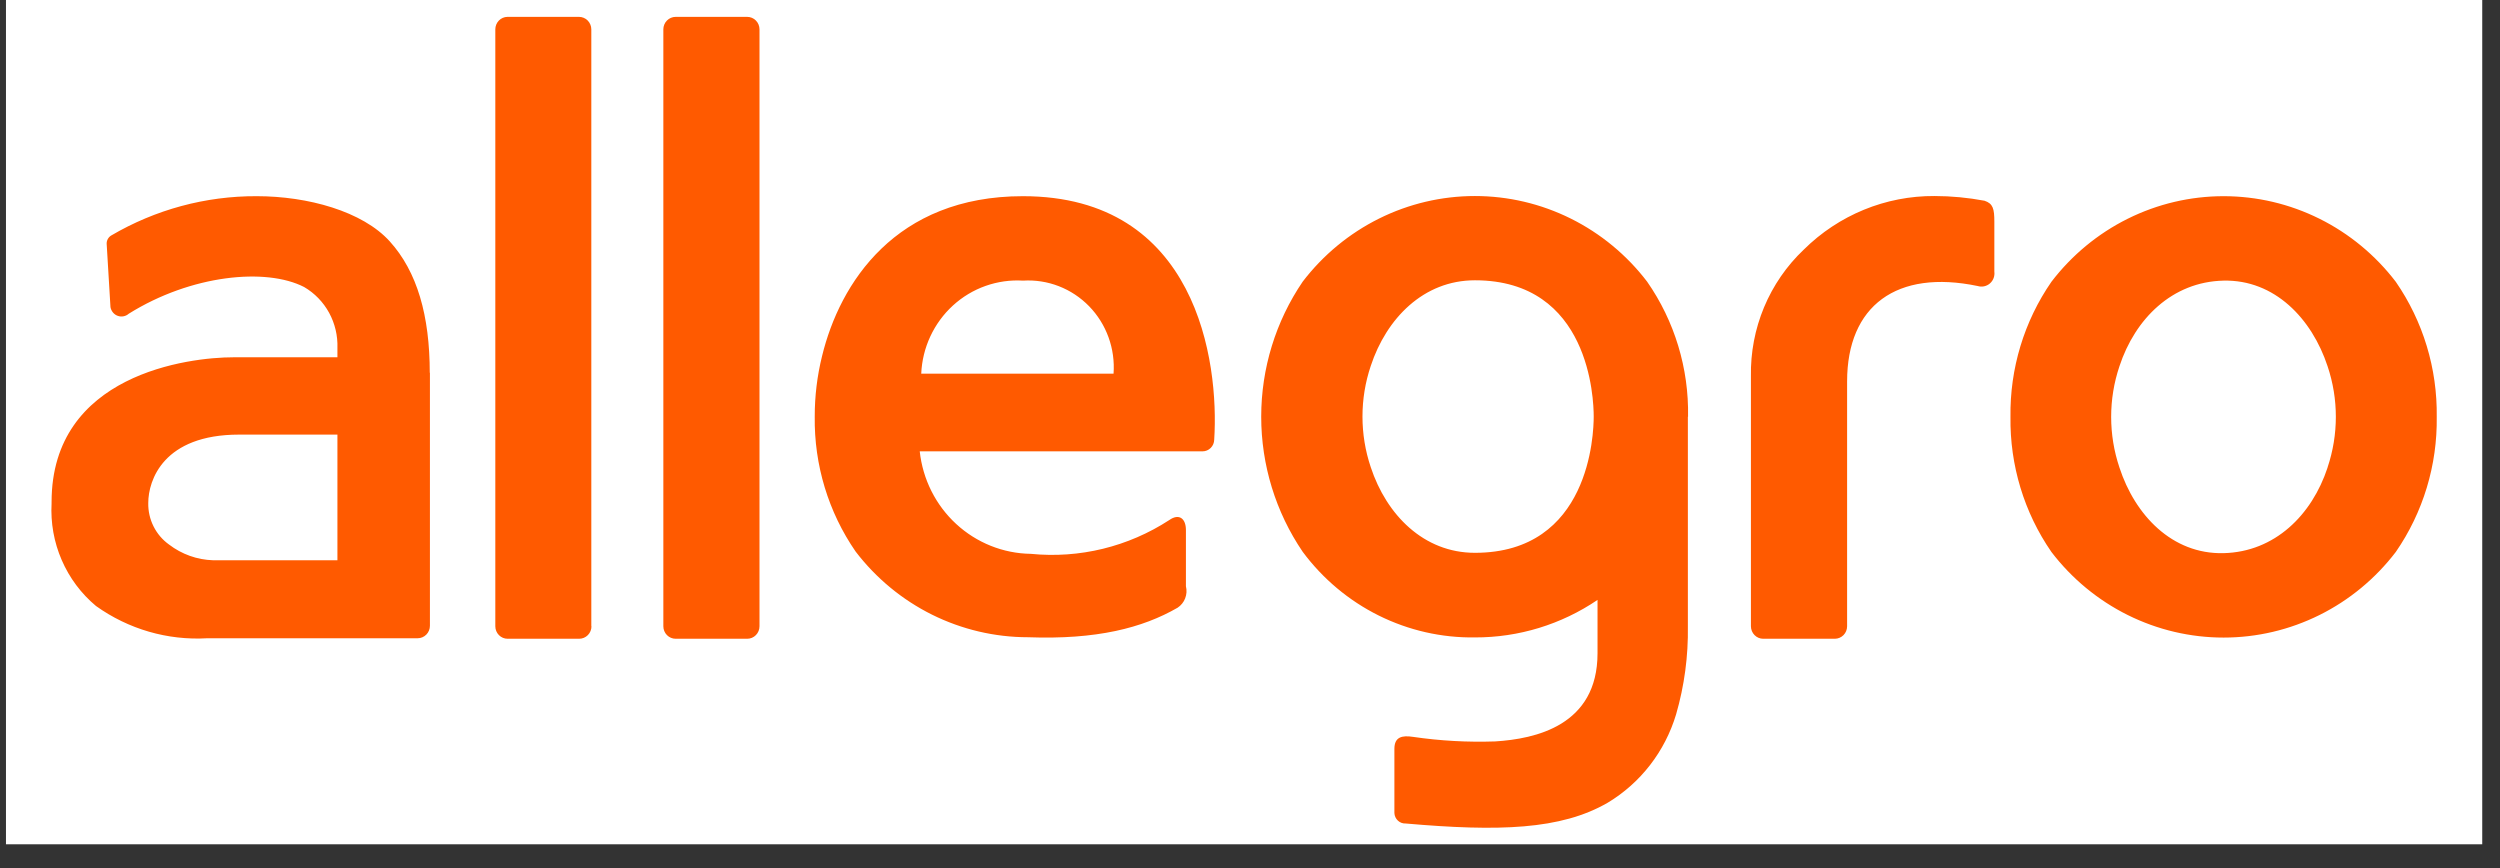 <svg width="95" height="33" viewBox="0 0 95 33" fill="none" xmlns="http://www.w3.org/2000/svg">
<rect x="0" y="0" width="95" height="33" fill="#333333" stroke="none"/>
<rect width="94.098" height="32.083" transform="translate(0.227)" fill="white"/>
<path d="M91.04 10.708C90.266 9.696 89.274 8.876 88.14 8.312C87.006 7.748 85.76 7.455 84.497 7.455C83.234 7.455 81.988 7.748 80.854 8.312C79.72 8.876 78.728 9.696 77.954 10.708C76.916 12.211 76.372 14.007 76.398 15.842C76.372 17.676 76.916 19.473 77.954 20.975C78.728 21.988 79.72 22.807 80.854 23.371C81.988 23.935 83.234 24.228 84.497 24.228C85.76 24.228 87.006 23.935 88.14 23.371C89.274 22.807 90.266 21.988 91.04 20.975C92.078 19.472 92.622 17.676 92.596 15.842C92.622 14.007 92.078 12.211 91.04 10.708ZM88.448 17.767C87.854 19.57 86.444 20.975 84.491 21.02C82.537 21.065 81.127 19.57 80.539 17.767C80.119 16.519 80.119 15.165 80.539 13.917C81.133 12.114 82.543 10.708 84.491 10.664C86.438 10.618 87.854 12.114 88.448 13.917C88.867 15.163 88.867 16.514 88.448 17.76V17.767ZM28.861 23.798C28.861 23.924 28.812 24.045 28.724 24.134C28.637 24.223 28.518 24.273 28.393 24.273H25.675C25.551 24.273 25.432 24.223 25.344 24.134C25.256 24.045 25.207 23.924 25.207 23.798V1.115C25.207 0.99 25.256 0.869 25.344 0.78C25.432 0.691 25.551 0.641 25.675 0.641H28.393C28.518 0.641 28.637 0.691 28.724 0.78C28.812 0.869 28.861 0.99 28.861 1.115V23.798ZM22.476 23.798C22.476 23.924 22.427 24.045 22.339 24.134C22.251 24.223 22.132 24.273 22.008 24.273H19.29C19.165 24.273 19.046 24.223 18.959 24.134C18.871 24.045 18.822 23.924 18.822 23.798V1.115C18.822 0.991 18.87 0.871 18.956 0.782C19.043 0.693 19.16 0.642 19.283 0.641H22.002C22.126 0.641 22.245 0.691 22.333 0.78C22.42 0.869 22.47 0.99 22.47 1.115V23.798H22.476ZM75.785 8.398V10.323C75.796 10.406 75.786 10.491 75.757 10.569C75.727 10.648 75.678 10.717 75.616 10.771C75.553 10.826 75.477 10.863 75.396 10.88C75.316 10.897 75.232 10.893 75.153 10.869C72.08 10.227 70.19 11.613 70.19 14.494V23.798C70.19 23.924 70.141 24.045 70.053 24.134C69.965 24.223 69.846 24.273 69.722 24.273H67.003C66.879 24.273 66.76 24.223 66.673 24.134C66.585 24.045 66.535 23.924 66.535 23.798V14.295C66.519 13.396 66.689 12.504 67.034 11.676C67.38 10.848 67.892 10.103 68.54 9.489C69.869 8.17 71.657 7.437 73.515 7.449C74.151 7.45 74.786 7.511 75.412 7.628C75.734 7.737 75.785 7.93 75.785 8.424V8.398ZM64.146 15.835C64.18 14 63.635 12.201 62.59 10.702C61.816 9.689 60.824 8.87 59.69 8.306C58.556 7.742 57.31 7.449 56.047 7.449C54.784 7.449 53.538 7.742 52.404 8.306C51.27 8.87 50.278 9.689 49.503 10.702C48.476 12.211 47.926 14.001 47.926 15.835C47.926 17.669 48.476 19.46 49.503 20.969C50.265 21.995 51.255 22.825 52.392 23.39C53.529 23.955 54.781 24.24 56.047 24.222C57.705 24.227 59.327 23.732 60.706 22.797V24.825C60.706 27.578 58.336 28.078 56.818 28.174C55.774 28.21 54.729 28.152 53.695 28.001C53.278 27.937 52.987 28.001 52.987 28.457V30.895C52.989 30.95 53.002 31.004 53.025 31.053C53.048 31.103 53.081 31.148 53.121 31.185C53.161 31.222 53.207 31.25 53.258 31.269C53.309 31.287 53.363 31.296 53.417 31.293C56.938 31.601 59.309 31.537 61.092 30.504C62.341 29.754 63.268 28.557 63.691 27.148C64.006 26.061 64.157 24.931 64.139 23.798V15.835H64.146ZM56.047 21.007C54.093 21.007 52.684 19.557 52.089 17.754C51.669 16.506 51.669 15.152 52.089 13.904C52.684 12.101 54.093 10.651 56.047 10.651C60.416 10.651 60.561 15.174 60.561 15.829C60.561 16.483 60.416 21.007 56.047 21.007ZM16.331 14.173C16.331 11.985 15.85 10.323 14.813 9.175C13.777 8.026 11.69 7.455 9.756 7.455C7.814 7.447 5.905 7.963 4.224 8.95C4.171 8.982 4.128 9.027 4.098 9.081C4.068 9.135 4.052 9.196 4.053 9.258L4.198 11.671C4.211 11.746 4.244 11.816 4.292 11.874C4.341 11.933 4.403 11.977 4.474 12.002C4.545 12.028 4.621 12.034 4.695 12.019C4.769 12.005 4.837 11.971 4.894 11.921C7.265 10.439 10.11 10.163 11.557 10.907C11.956 11.14 12.284 11.479 12.507 11.887C12.729 12.295 12.838 12.757 12.822 13.224V13.577H8.87C7.17 13.577 1.96 14.218 1.96 19.076V19.127C1.92 19.866 2.051 20.605 2.345 21.282C2.638 21.96 3.085 22.558 3.648 23.028C4.88 23.909 6.368 24.341 7.872 24.254H15.869C15.993 24.254 16.112 24.204 16.2 24.115C16.288 24.026 16.337 23.905 16.337 23.779V14.154L16.331 14.173ZM12.822 21.29H8.099C7.493 21.272 6.908 21.063 6.424 20.693C6.175 20.515 5.973 20.279 5.835 20.003C5.697 19.728 5.628 19.423 5.634 19.114C5.634 18.248 6.209 16.515 9.085 16.515H12.822V21.29ZM38.87 7.455C34.033 7.455 31.915 10.747 31.238 13.532C31.052 14.283 30.959 15.054 30.96 15.829C30.934 17.663 31.478 19.46 32.516 20.962C33.291 21.974 34.283 22.793 35.417 23.357C36.551 23.92 37.797 24.214 39.059 24.215C41.67 24.312 43.415 23.863 44.749 23.093C44.879 23.007 44.98 22.883 45.036 22.737C45.093 22.59 45.103 22.43 45.065 22.278V20.141C45.065 19.704 44.806 19.499 44.433 19.762C42.872 20.778 41.019 21.23 39.173 21.046C38.122 21.032 37.112 20.628 36.334 19.91C35.556 19.193 35.064 18.211 34.95 17.151H45.697C45.814 17.151 45.925 17.104 46.008 17.021C46.091 16.939 46.138 16.826 46.14 16.708C46.33 13.724 45.476 7.455 38.87 7.455ZM35.007 14.199C35.028 13.708 35.146 13.226 35.353 12.781C35.56 12.337 35.852 11.938 36.212 11.609C36.572 11.28 36.993 11.027 37.45 10.865C37.908 10.703 38.392 10.634 38.876 10.664C39.339 10.635 39.802 10.707 40.235 10.875C40.668 11.043 41.061 11.303 41.387 11.638C41.713 11.973 41.964 12.375 42.124 12.817C42.284 13.258 42.349 13.73 42.315 14.199H35.007Z" fill="#FF5A00"/>
</svg>
